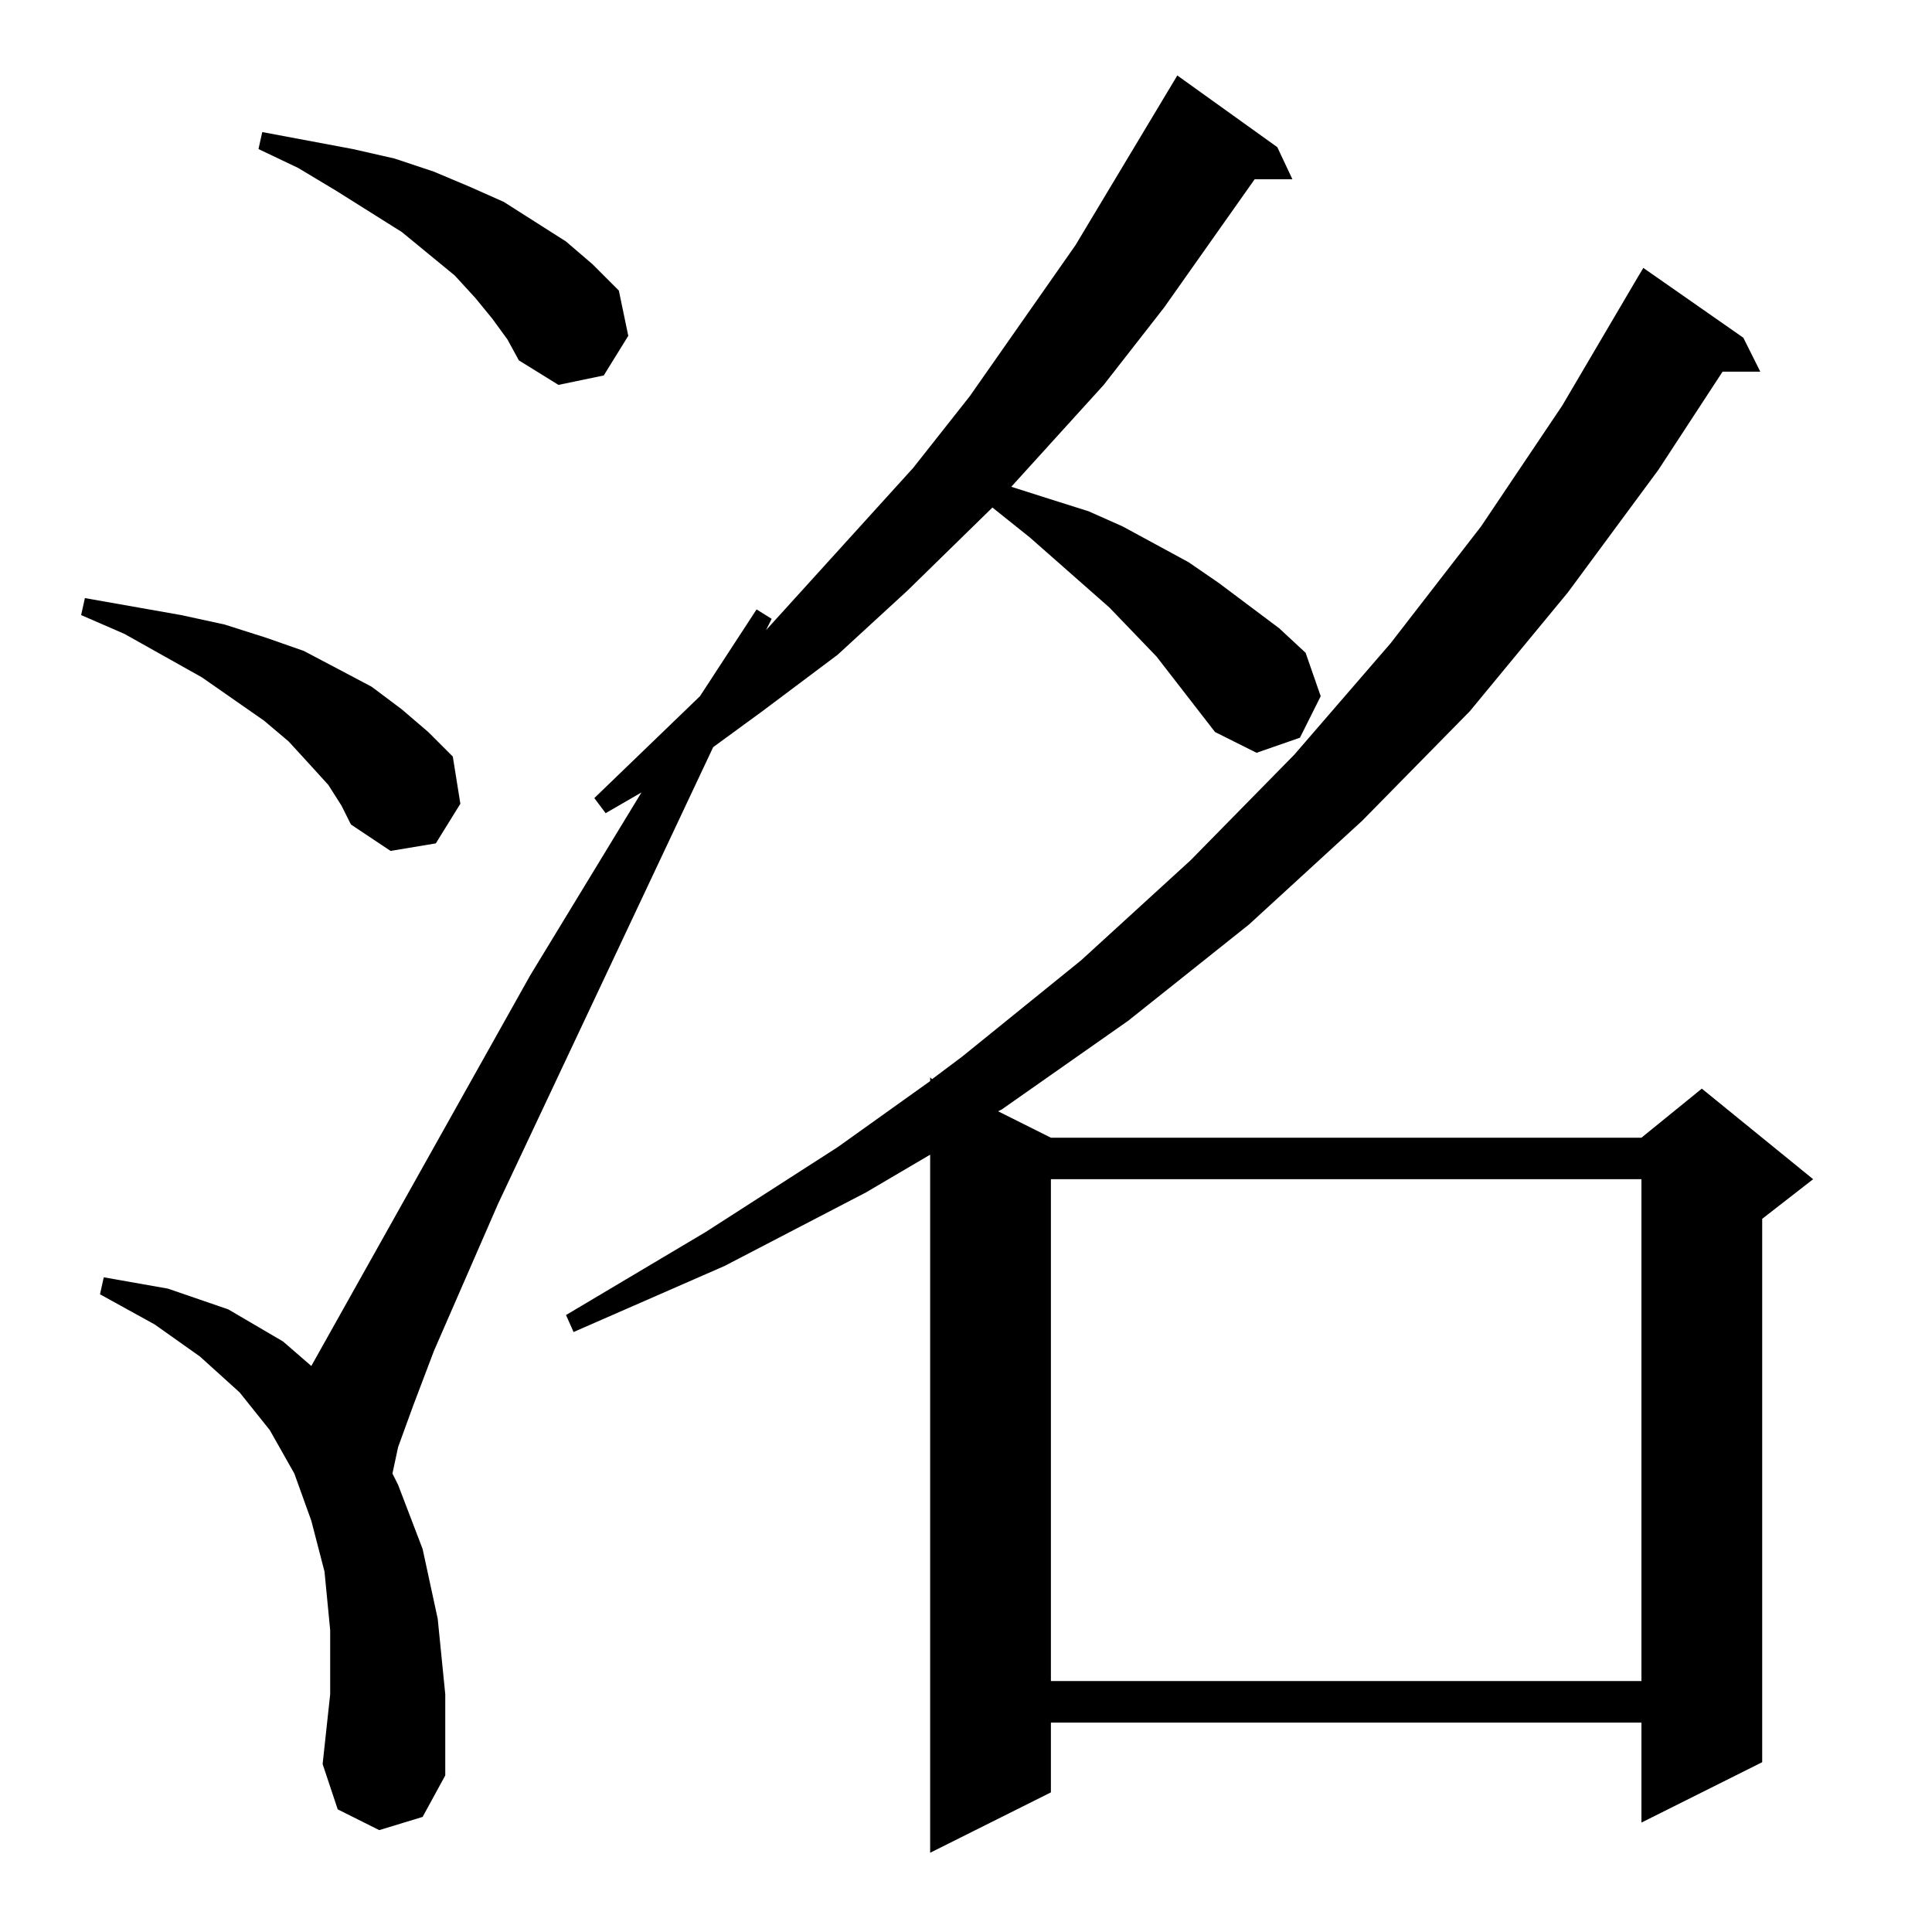 <?xml version="1.0" standalone="no"?>
<!DOCTYPE svg PUBLIC "-//W3C//DTD SVG 1.1//EN" "http://www.w3.org/Graphics/SVG/1.1/DTD/svg11.dtd" >
<svg xmlns="http://www.w3.org/2000/svg" xmlns:xlink="http://www.w3.org/1999/xlink" version="1.1" viewBox="0 -144 1024 1024">
  <g transform="matrix(1 0 0 -1 0 880)">
   <path fill="currentColor"
d="M924 845l9 -18h-20l-34 -52l-48 -65l-52 -63l-57 -58l-60 -55l-64 -51l-67 -47l-2 -1l28 -14h313l32 26l59 -48l-27 -21v-288l-64 -32v53h-313v-37l-64 -32v370l-34 -20l-75 -39l-80 -35l-4 9l74 44l70 45l49 35v2l1 -1l16 12l63 51l58 53l55 56l51 59l48 62l43 64l40 68
l3 5zM613 676l-25 26l-42 37l-15 12l-5 4l-45 -44l-37 -34l-40 -30l-26 -19l-114 -242l-34 -78l-11 -29l-8 -22l-3 -14l3 -6l13 -34l8 -37l4 -40v-43l-12 -22l-23 -7l-22 11l-8 24l4 37v34l-3 31l-7 27l-9 25l-13 23l-16 20l-21 19l-24 17l-29 16l2 9l34 -6l32 -11l29 -17
l15 -13l116 207l59 97l-19 -11l-6 8l56 54l30 46l8 -5l-3 -6l78 86l30 38l56 80l54 90l53 -38l8 -17h-20l-48 -68l-32 -41l-49 -54l22 -7l19 -6l18 -8l35 -19l16 -11l32 -24l14 -13l8 -23l-11 -22l-23 -8l-22 11zM557 399v-266h313v266h-313zM174 608l-10 11l-11 12l-13 11
l-33 23l-41 23l-23 10l2 9l51 -9l23 -5l22 -7l20 -7l19 -10l17 -9l16 -12l14 -12l13 -13l4 -25l-13 -21l-24 -4l-21 14l-5 10zM261 855l-9 11l-11 12l-28 23l-35 22l-20 12l-21 10l2 9l48 -9l22 -5l21 -7l19 -8l18 -8l33 -21l14 -12l14 -14l5 -24l-13 -21l-24 -5l-21 13
l-6 11z" />
  </g>

</svg>
